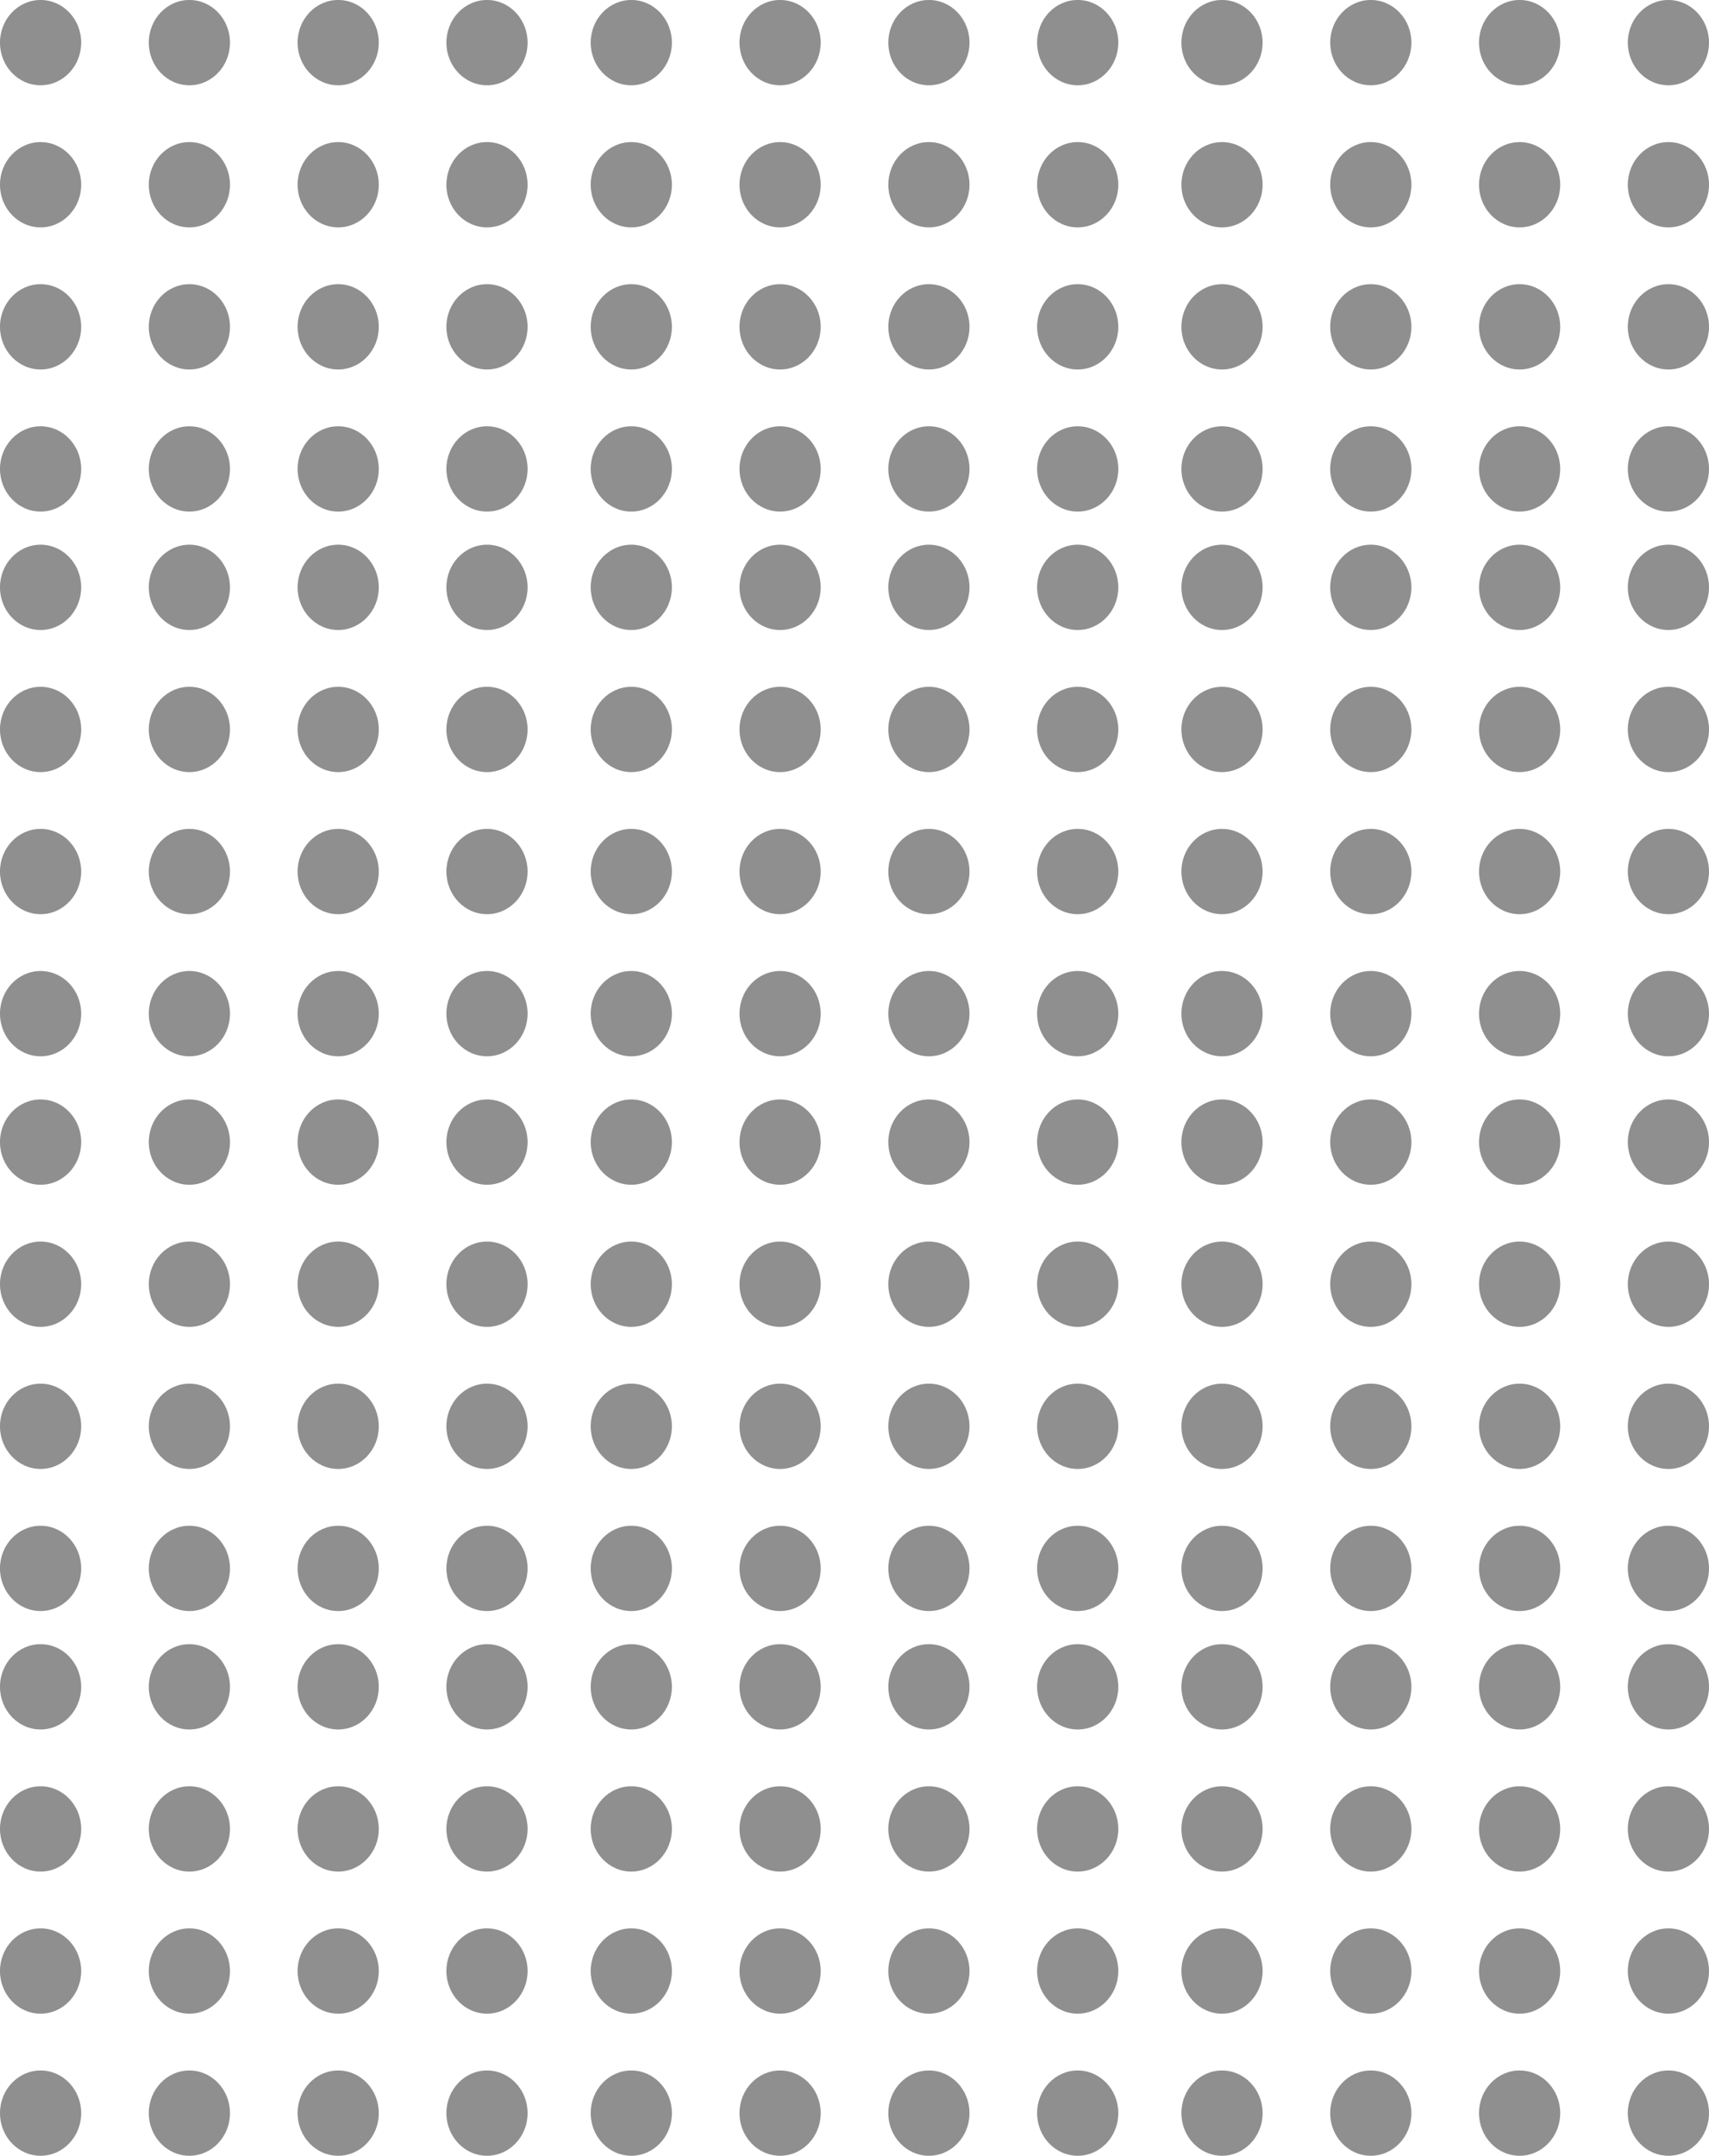 <svg width="610" height="769" viewBox="0 0 610 769" fill="none" xmlns="http://www.w3.org/2000/svg">
<ellipse cx="14.486" cy="15.207" rx="14.486" ry="15.207" fill="#242323" fill-opacity="0.3"/>
<ellipse cx="67.599" cy="15.207" rx="14.486" ry="15.207" fill="#242323" fill-opacity="0.3"/>
<ellipse cx="120.712" cy="15.207" rx="14.486" ry="15.207" fill="#242323" fill-opacity="0.3"/>
<ellipse cx="14.486" cy="65.897" rx="14.486" ry="15.207" fill="#242323" fill-opacity="0.3"/>
<ellipse cx="67.599" cy="65.897" rx="14.486" ry="15.207" fill="#242323" fill-opacity="0.3"/>
<ellipse cx="120.712" cy="65.897" rx="14.486" ry="15.207" fill="#242323" fill-opacity="0.3"/>
<ellipse cx="173.826" cy="65.897" rx="14.486" ry="15.207" fill="#242323" fill-opacity="0.3"/>
<ellipse cx="173.826" cy="116.587" rx="14.486" ry="15.207" fill="#242323" fill-opacity="0.3"/>
<ellipse cx="120.712" cy="116.587" rx="14.486" ry="15.207" fill="#242323" fill-opacity="0.3"/>
<ellipse cx="67.599" cy="116.587" rx="14.486" ry="15.207" fill="#242323" fill-opacity="0.3"/>
<ellipse cx="14.486" cy="116.587" rx="14.486" ry="15.207" fill="#242323" fill-opacity="0.3"/>
<ellipse cx="14.486" cy="167.276" rx="14.486" ry="15.207" fill="#242323" fill-opacity="0.3"/>
<ellipse cx="67.599" cy="167.276" rx="14.486" ry="15.207" fill="#242323" fill-opacity="0.3"/>
<ellipse cx="120.712" cy="167.276" rx="14.486" ry="15.207" fill="#242323" fill-opacity="0.3"/>
<ellipse cx="173.826" cy="167.276" rx="14.486" ry="15.207" fill="#242323" fill-opacity="0.3"/>
<ellipse cx="173.826" cy="15.207" rx="14.486" ry="15.207" fill="#242323" fill-opacity="0.3"/>
<ellipse cx="225.33" cy="15.207" rx="14.486" ry="15.207" fill="#242323" fill-opacity="0.3"/>
<ellipse cx="278.443" cy="15.207" rx="14.486" ry="15.207" fill="#242323" fill-opacity="0.3"/>
<ellipse cx="331.557" cy="15.207" rx="14.486" ry="15.207" fill="#242323" fill-opacity="0.3"/>
<ellipse cx="225.33" cy="65.897" rx="14.486" ry="15.207" fill="#242323" fill-opacity="0.3"/>
<ellipse cx="278.443" cy="65.897" rx="14.486" ry="15.207" fill="#242323" fill-opacity="0.3"/>
<ellipse cx="331.557" cy="65.897" rx="14.486" ry="15.207" fill="#242323" fill-opacity="0.3"/>
<ellipse cx="384.67" cy="65.897" rx="14.486" ry="15.207" fill="#242323" fill-opacity="0.3"/>
<ellipse cx="384.67" cy="116.587" rx="14.486" ry="15.207" fill="#242323" fill-opacity="0.3"/>
<ellipse cx="331.557" cy="116.587" rx="14.486" ry="15.207" fill="#242323" fill-opacity="0.3"/>
<ellipse cx="278.443" cy="116.587" rx="14.486" ry="15.207" fill="#242323" fill-opacity="0.3"/>
<ellipse cx="225.33" cy="116.587" rx="14.486" ry="15.207" fill="#242323" fill-opacity="0.3"/>
<ellipse cx="225.33" cy="167.276" rx="14.486" ry="15.207" fill="#242323" fill-opacity="0.3"/>
<ellipse cx="278.443" cy="167.276" rx="14.486" ry="15.207" fill="#242323" fill-opacity="0.3"/>
<ellipse cx="331.557" cy="167.276" rx="14.486" ry="15.207" fill="#242323" fill-opacity="0.3"/>
<ellipse cx="384.67" cy="167.276" rx="14.486" ry="15.207" fill="#242323" fill-opacity="0.3"/>
<ellipse cx="384.67" cy="15.207" rx="14.486" ry="15.207" fill="#242323" fill-opacity="0.3"/>
<ellipse cx="436.174" cy="15.207" rx="14.486" ry="15.207" fill="#242323" fill-opacity="0.3"/>
<ellipse cx="489.287" cy="15.207" rx="14.486" ry="15.207" fill="#242323" fill-opacity="0.3"/>
<ellipse cx="542.401" cy="15.207" rx="14.486" ry="15.207" fill="#242323" fill-opacity="0.3"/>
<ellipse cx="436.174" cy="65.897" rx="14.486" ry="15.207" fill="#242323" fill-opacity="0.3"/>
<ellipse cx="489.287" cy="65.897" rx="14.486" ry="15.207" fill="#242323" fill-opacity="0.3"/>
<ellipse cx="542.401" cy="65.897" rx="14.486" ry="15.207" fill="#242323" fill-opacity="0.3"/>
<ellipse cx="595.514" cy="65.897" rx="14.486" ry="15.207" fill="#242323" fill-opacity="0.3"/>
<ellipse cx="595.514" cy="116.587" rx="14.486" ry="15.207" fill="#242323" fill-opacity="0.3"/>
<ellipse cx="542.401" cy="116.587" rx="14.486" ry="15.207" fill="#242323" fill-opacity="0.3"/>
<ellipse cx="489.287" cy="116.587" rx="14.486" ry="15.207" fill="#242323" fill-opacity="0.3"/>
<ellipse cx="436.174" cy="116.587" rx="14.486" ry="15.207" fill="#242323" fill-opacity="0.3"/>
<ellipse cx="436.174" cy="167.276" rx="14.486" ry="15.207" fill="#242323" fill-opacity="0.3"/>
<ellipse cx="489.287" cy="167.276" rx="14.486" ry="15.207" fill="#242323" fill-opacity="0.3"/>
<ellipse cx="542.401" cy="167.276" rx="14.486" ry="15.207" fill="#242323" fill-opacity="0.3"/>
<ellipse cx="595.514" cy="167.276" rx="14.486" ry="15.207" fill="#242323" fill-opacity="0.3"/>
<ellipse cx="595.514" cy="15.207" rx="14.486" ry="15.207" fill="#242323" fill-opacity="0.3"/>
<ellipse cx="14.486" cy="209.518" rx="14.486" ry="15.207" fill="#242323" fill-opacity="0.3"/>
<ellipse cx="67.599" cy="209.518" rx="14.486" ry="15.207" fill="#242323" fill-opacity="0.3"/>
<ellipse cx="120.712" cy="209.518" rx="14.486" ry="15.207" fill="#242323" fill-opacity="0.3"/>
<ellipse cx="14.486" cy="260.208" rx="14.486" ry="15.207" fill="#242323" fill-opacity="0.3"/>
<ellipse cx="67.599" cy="260.208" rx="14.486" ry="15.207" fill="#242323" fill-opacity="0.3"/>
<ellipse cx="120.712" cy="260.208" rx="14.486" ry="15.207" fill="#242323" fill-opacity="0.3"/>
<ellipse cx="173.826" cy="260.208" rx="14.486" ry="15.207" fill="#242323" fill-opacity="0.3"/>
<ellipse cx="173.826" cy="310.897" rx="14.486" ry="15.207" fill="#242323" fill-opacity="0.3"/>
<ellipse cx="120.712" cy="310.897" rx="14.486" ry="15.207" fill="#242323" fill-opacity="0.3"/>
<ellipse cx="67.599" cy="310.897" rx="14.486" ry="15.207" fill="#242323" fill-opacity="0.3"/>
<ellipse cx="14.486" cy="310.897" rx="14.486" ry="15.207" fill="#242323" fill-opacity="0.3"/>
<ellipse cx="14.486" cy="361.587" rx="14.486" ry="15.207" fill="#242323" fill-opacity="0.3"/>
<ellipse cx="67.599" cy="361.587" rx="14.486" ry="15.207" fill="#242323" fill-opacity="0.3"/>
<ellipse cx="120.712" cy="361.587" rx="14.486" ry="15.207" fill="#242323" fill-opacity="0.3"/>
<ellipse cx="173.826" cy="361.587" rx="14.486" ry="15.207" fill="#242323" fill-opacity="0.3"/>
<ellipse cx="173.826" cy="209.518" rx="14.486" ry="15.207" fill="#242323" fill-opacity="0.3"/>
<ellipse cx="225.33" cy="209.518" rx="14.486" ry="15.207" fill="#242323" fill-opacity="0.3"/>
<ellipse cx="278.443" cy="209.518" rx="14.486" ry="15.207" fill="#242323" fill-opacity="0.3"/>
<ellipse cx="331.557" cy="209.518" rx="14.486" ry="15.207" fill="#242323" fill-opacity="0.3"/>
<ellipse cx="225.33" cy="260.208" rx="14.486" ry="15.207" fill="#242323" fill-opacity="0.3"/>
<ellipse cx="278.443" cy="260.208" rx="14.486" ry="15.207" fill="#242323" fill-opacity="0.3"/>
<ellipse cx="331.557" cy="260.208" rx="14.486" ry="15.207" fill="#242323" fill-opacity="0.3"/>
<ellipse cx="384.67" cy="260.208" rx="14.486" ry="15.207" fill="#242323" fill-opacity="0.3"/>
<ellipse cx="384.67" cy="310.897" rx="14.486" ry="15.207" fill="#242323" fill-opacity="0.3"/>
<ellipse cx="331.557" cy="310.897" rx="14.486" ry="15.207" fill="#242323" fill-opacity="0.3"/>
<ellipse cx="278.443" cy="310.897" rx="14.486" ry="15.207" fill="#242323" fill-opacity="0.3"/>
<ellipse cx="225.33" cy="310.897" rx="14.486" ry="15.207" fill="#242323" fill-opacity="0.3"/>
<ellipse cx="225.33" cy="361.587" rx="14.486" ry="15.207" fill="#242323" fill-opacity="0.3"/>
<ellipse cx="278.443" cy="361.587" rx="14.486" ry="15.207" fill="#242323" fill-opacity="0.3"/>
<ellipse cx="331.557" cy="361.587" rx="14.486" ry="15.207" fill="#242323" fill-opacity="0.3"/>
<ellipse cx="384.67" cy="361.587" rx="14.486" ry="15.207" fill="#242323" fill-opacity="0.3"/>
<ellipse cx="384.67" cy="209.518" rx="14.486" ry="15.207" fill="#242323" fill-opacity="0.3"/>
<ellipse cx="436.174" cy="209.518" rx="14.486" ry="15.207" fill="#242323" fill-opacity="0.3"/>
<ellipse cx="489.287" cy="209.518" rx="14.486" ry="15.207" fill="#242323" fill-opacity="0.3"/>
<ellipse cx="542.401" cy="209.518" rx="14.486" ry="15.207" fill="#242323" fill-opacity="0.3"/>
<ellipse cx="436.174" cy="260.208" rx="14.486" ry="15.207" fill="#242323" fill-opacity="0.3"/>
<ellipse cx="489.287" cy="260.208" rx="14.486" ry="15.207" fill="#242323" fill-opacity="0.3"/>
<ellipse cx="542.401" cy="260.208" rx="14.486" ry="15.207" fill="#242323" fill-opacity="0.3"/>
<ellipse cx="595.514" cy="260.208" rx="14.486" ry="15.207" fill="#242323" fill-opacity="0.3"/>
<ellipse cx="595.514" cy="310.897" rx="14.486" ry="15.207" fill="#242323" fill-opacity="0.3"/>
<ellipse cx="542.401" cy="310.897" rx="14.486" ry="15.207" fill="#242323" fill-opacity="0.3"/>
<ellipse cx="489.287" cy="310.897" rx="14.486" ry="15.207" fill="#242323" fill-opacity="0.3"/>
<ellipse cx="436.174" cy="310.897" rx="14.486" ry="15.207" fill="#242323" fill-opacity="0.3"/>
<ellipse cx="436.174" cy="361.587" rx="14.486" ry="15.207" fill="#242323" fill-opacity="0.3"/>
<ellipse cx="489.287" cy="361.587" rx="14.486" ry="15.207" fill="#242323" fill-opacity="0.3"/>
<ellipse cx="542.401" cy="361.587" rx="14.486" ry="15.207" fill="#242323" fill-opacity="0.3"/>
<ellipse cx="595.514" cy="361.587" rx="14.486" ry="15.207" fill="#242323" fill-opacity="0.3"/>
<ellipse cx="595.514" cy="209.518" rx="14.486" ry="15.207" fill="#242323" fill-opacity="0.3"/>
<ellipse cx="14.486" cy="15.207" rx="14.486" ry="15.207" fill="#242323" fill-opacity="0.3"/>
<ellipse cx="67.599" cy="15.207" rx="14.486" ry="15.207" fill="#242323" fill-opacity="0.3"/>
<ellipse cx="120.712" cy="15.207" rx="14.486" ry="15.207" fill="#242323" fill-opacity="0.3"/>
<ellipse cx="14.486" cy="65.897" rx="14.486" ry="15.207" fill="#242323" fill-opacity="0.3"/>
<ellipse cx="67.599" cy="65.897" rx="14.486" ry="15.207" fill="#242323" fill-opacity="0.3"/>
<ellipse cx="120.712" cy="65.897" rx="14.486" ry="15.207" fill="#242323" fill-opacity="0.3"/>
<ellipse cx="173.826" cy="65.897" rx="14.486" ry="15.207" fill="#242323" fill-opacity="0.3"/>
<ellipse cx="173.826" cy="116.587" rx="14.486" ry="15.207" fill="#242323" fill-opacity="0.3"/>
<ellipse cx="120.712" cy="116.587" rx="14.486" ry="15.207" fill="#242323" fill-opacity="0.3"/>
<ellipse cx="67.599" cy="116.587" rx="14.486" ry="15.207" fill="#242323" fill-opacity="0.3"/>
<ellipse cx="14.486" cy="116.587" rx="14.486" ry="15.207" fill="#242323" fill-opacity="0.3"/>
<ellipse cx="14.486" cy="167.276" rx="14.486" ry="15.207" fill="#242323" fill-opacity="0.3"/>
<ellipse cx="67.599" cy="167.276" rx="14.486" ry="15.207" fill="#242323" fill-opacity="0.3"/>
<ellipse cx="120.712" cy="167.276" rx="14.486" ry="15.207" fill="#242323" fill-opacity="0.3"/>
<ellipse cx="173.826" cy="167.276" rx="14.486" ry="15.207" fill="#242323" fill-opacity="0.3"/>
<ellipse cx="173.826" cy="15.207" rx="14.486" ry="15.207" fill="#242323" fill-opacity="0.3"/>
<ellipse cx="225.33" cy="15.207" rx="14.486" ry="15.207" fill="#242323" fill-opacity="0.3"/>
<ellipse cx="278.443" cy="15.207" rx="14.486" ry="15.207" fill="#242323" fill-opacity="0.3"/>
<ellipse cx="331.557" cy="15.207" rx="14.486" ry="15.207" fill="#242323" fill-opacity="0.3"/>
<ellipse cx="225.33" cy="65.897" rx="14.486" ry="15.207" fill="#242323" fill-opacity="0.3"/>
<ellipse cx="278.443" cy="65.897" rx="14.486" ry="15.207" fill="#242323" fill-opacity="0.3"/>
<ellipse cx="331.557" cy="65.897" rx="14.486" ry="15.207" fill="#242323" fill-opacity="0.3"/>
<ellipse cx="384.67" cy="65.897" rx="14.486" ry="15.207" fill="#242323" fill-opacity="0.3"/>
<ellipse cx="384.67" cy="116.587" rx="14.486" ry="15.207" fill="#242323" fill-opacity="0.3"/>
<ellipse cx="331.557" cy="116.587" rx="14.486" ry="15.207" fill="#242323" fill-opacity="0.3"/>
<ellipse cx="278.443" cy="116.587" rx="14.486" ry="15.207" fill="#242323" fill-opacity="0.3"/>
<ellipse cx="225.33" cy="116.587" rx="14.486" ry="15.207" fill="#242323" fill-opacity="0.3"/>
<ellipse cx="225.33" cy="167.276" rx="14.486" ry="15.207" fill="#242323" fill-opacity="0.3"/>
<ellipse cx="278.443" cy="167.276" rx="14.486" ry="15.207" fill="#242323" fill-opacity="0.3"/>
<ellipse cx="331.557" cy="167.276" rx="14.486" ry="15.207" fill="#242323" fill-opacity="0.3"/>
<ellipse cx="384.67" cy="167.276" rx="14.486" ry="15.207" fill="#242323" fill-opacity="0.3"/>
<ellipse cx="384.67" cy="15.207" rx="14.486" ry="15.207" fill="#242323" fill-opacity="0.3"/>
<ellipse cx="436.174" cy="15.207" rx="14.486" ry="15.207" fill="#242323" fill-opacity="0.3"/>
<ellipse cx="489.287" cy="15.207" rx="14.486" ry="15.207" fill="#242323" fill-opacity="0.3"/>
<ellipse cx="542.401" cy="15.207" rx="14.486" ry="15.207" fill="#242323" fill-opacity="0.3"/>
<ellipse cx="436.174" cy="65.897" rx="14.486" ry="15.207" fill="#242323" fill-opacity="0.3"/>
<ellipse cx="489.287" cy="65.897" rx="14.486" ry="15.207" fill="#242323" fill-opacity="0.3"/>
<ellipse cx="542.401" cy="65.897" rx="14.486" ry="15.207" fill="#242323" fill-opacity="0.3"/>
<ellipse cx="595.514" cy="65.897" rx="14.486" ry="15.207" fill="#242323" fill-opacity="0.3"/>
<ellipse cx="595.514" cy="116.587" rx="14.486" ry="15.207" fill="#242323" fill-opacity="0.3"/>
<ellipse cx="542.401" cy="116.587" rx="14.486" ry="15.207" fill="#242323" fill-opacity="0.3"/>
<ellipse cx="489.287" cy="116.587" rx="14.486" ry="15.207" fill="#242323" fill-opacity="0.3"/>
<ellipse cx="436.174" cy="116.587" rx="14.486" ry="15.207" fill="#242323" fill-opacity="0.3"/>
<ellipse cx="436.174" cy="167.276" rx="14.486" ry="15.207" fill="#242323" fill-opacity="0.3"/>
<ellipse cx="489.287" cy="167.276" rx="14.486" ry="15.207" fill="#242323" fill-opacity="0.3"/>
<ellipse cx="542.401" cy="167.276" rx="14.486" ry="15.207" fill="#242323" fill-opacity="0.3"/>
<ellipse cx="595.514" cy="167.276" rx="14.486" ry="15.207" fill="#242323" fill-opacity="0.3"/>
<ellipse cx="595.514" cy="15.207" rx="14.486" ry="15.207" fill="#242323" fill-opacity="0.3"/>
<ellipse cx="14.486" cy="209.518" rx="14.486" ry="15.207" fill="#242323" fill-opacity="0.3"/>
<ellipse cx="67.599" cy="209.518" rx="14.486" ry="15.207" fill="#242323" fill-opacity="0.3"/>
<ellipse cx="120.712" cy="209.518" rx="14.486" ry="15.207" fill="#242323" fill-opacity="0.3"/>
<ellipse cx="14.486" cy="260.208" rx="14.486" ry="15.207" fill="#242323" fill-opacity="0.3"/>
<ellipse cx="67.599" cy="260.208" rx="14.486" ry="15.207" fill="#242323" fill-opacity="0.3"/>
<ellipse cx="120.712" cy="260.208" rx="14.486" ry="15.207" fill="#242323" fill-opacity="0.3"/>
<ellipse cx="173.826" cy="260.208" rx="14.486" ry="15.207" fill="#242323" fill-opacity="0.3"/>
<ellipse cx="173.826" cy="310.897" rx="14.486" ry="15.207" fill="#242323" fill-opacity="0.3"/>
<ellipse cx="120.712" cy="310.897" rx="14.486" ry="15.207" fill="#242323" fill-opacity="0.3"/>
<ellipse cx="67.599" cy="310.897" rx="14.486" ry="15.207" fill="#242323" fill-opacity="0.3"/>
<ellipse cx="14.486" cy="310.897" rx="14.486" ry="15.207" fill="#242323" fill-opacity="0.3"/>
<ellipse cx="14.486" cy="361.587" rx="14.486" ry="15.207" fill="#242323" fill-opacity="0.3"/>
<ellipse cx="67.599" cy="361.587" rx="14.486" ry="15.207" fill="#242323" fill-opacity="0.3"/>
<ellipse cx="120.712" cy="361.587" rx="14.486" ry="15.207" fill="#242323" fill-opacity="0.3"/>
<ellipse cx="173.826" cy="361.587" rx="14.486" ry="15.207" fill="#242323" fill-opacity="0.3"/>
<ellipse cx="173.826" cy="209.518" rx="14.486" ry="15.207" fill="#242323" fill-opacity="0.3"/>
<ellipse cx="225.33" cy="209.518" rx="14.486" ry="15.207" fill="#242323" fill-opacity="0.3"/>
<ellipse cx="278.443" cy="209.518" rx="14.486" ry="15.207" fill="#242323" fill-opacity="0.3"/>
<ellipse cx="331.557" cy="209.518" rx="14.486" ry="15.207" fill="#242323" fill-opacity="0.3"/>
<ellipse cx="225.33" cy="260.208" rx="14.486" ry="15.207" fill="#242323" fill-opacity="0.3"/>
<ellipse cx="278.443" cy="260.208" rx="14.486" ry="15.207" fill="#242323" fill-opacity="0.3"/>
<ellipse cx="331.557" cy="260.208" rx="14.486" ry="15.207" fill="#242323" fill-opacity="0.3"/>
<ellipse cx="384.67" cy="260.208" rx="14.486" ry="15.207" fill="#242323" fill-opacity="0.3"/>
<ellipse cx="384.67" cy="310.897" rx="14.486" ry="15.207" fill="#242323" fill-opacity="0.3"/>
<ellipse cx="331.557" cy="310.897" rx="14.486" ry="15.207" fill="#242323" fill-opacity="0.3"/>
<ellipse cx="278.443" cy="310.897" rx="14.486" ry="15.207" fill="#242323" fill-opacity="0.3"/>
<ellipse cx="225.33" cy="310.897" rx="14.486" ry="15.207" fill="#242323" fill-opacity="0.3"/>
<ellipse cx="225.33" cy="361.587" rx="14.486" ry="15.207" fill="#242323" fill-opacity="0.3"/>
<ellipse cx="278.443" cy="361.587" rx="14.486" ry="15.207" fill="#242323" fill-opacity="0.3"/>
<ellipse cx="331.557" cy="361.587" rx="14.486" ry="15.207" fill="#242323" fill-opacity="0.3"/>
<ellipse cx="384.67" cy="361.587" rx="14.486" ry="15.207" fill="#242323" fill-opacity="0.3"/>
<ellipse cx="384.67" cy="209.518" rx="14.486" ry="15.207" fill="#242323" fill-opacity="0.3"/>
<ellipse cx="436.174" cy="209.518" rx="14.486" ry="15.207" fill="#242323" fill-opacity="0.3"/>
<ellipse cx="489.287" cy="209.518" rx="14.486" ry="15.207" fill="#242323" fill-opacity="0.3"/>
<ellipse cx="542.401" cy="209.518" rx="14.486" ry="15.207" fill="#242323" fill-opacity="0.3"/>
<ellipse cx="436.174" cy="260.208" rx="14.486" ry="15.207" fill="#242323" fill-opacity="0.3"/>
<ellipse cx="489.287" cy="260.208" rx="14.486" ry="15.207" fill="#242323" fill-opacity="0.3"/>
<ellipse cx="542.401" cy="260.208" rx="14.486" ry="15.207" fill="#242323" fill-opacity="0.3"/>
<ellipse cx="595.514" cy="260.208" rx="14.486" ry="15.207" fill="#242323" fill-opacity="0.3"/>
<ellipse cx="595.514" cy="310.897" rx="14.486" ry="15.207" fill="#242323" fill-opacity="0.3"/>
<ellipse cx="542.401" cy="310.897" rx="14.486" ry="15.207" fill="#242323" fill-opacity="0.3"/>
<ellipse cx="489.287" cy="310.897" rx="14.486" ry="15.207" fill="#242323" fill-opacity="0.3"/>
<ellipse cx="436.174" cy="310.897" rx="14.486" ry="15.207" fill="#242323" fill-opacity="0.3"/>
<ellipse cx="436.174" cy="361.587" rx="14.486" ry="15.207" fill="#242323" fill-opacity="0.3"/>
<ellipse cx="489.287" cy="361.587" rx="14.486" ry="15.207" fill="#242323" fill-opacity="0.3"/>
<ellipse cx="542.401" cy="361.587" rx="14.486" ry="15.207" fill="#242323" fill-opacity="0.3"/>
<ellipse cx="595.514" cy="361.587" rx="14.486" ry="15.207" fill="#242323" fill-opacity="0.3"/>
<ellipse cx="595.514" cy="209.518" rx="14.486" ry="15.207" fill="#242323" fill-opacity="0.3"/>
<ellipse cx="14.486" cy="407.413" rx="14.486" ry="15.207" fill="#242323" fill-opacity="0.3"/>
<ellipse cx="67.599" cy="407.413" rx="14.486" ry="15.207" fill="#242323" fill-opacity="0.3"/>
<ellipse cx="120.712" cy="407.413" rx="14.486" ry="15.207" fill="#242323" fill-opacity="0.3"/>
<ellipse cx="14.486" cy="458.103" rx="14.486" ry="15.207" fill="#242323" fill-opacity="0.3"/>
<ellipse cx="67.599" cy="458.103" rx="14.486" ry="15.207" fill="#242323" fill-opacity="0.3"/>
<ellipse cx="120.712" cy="458.103" rx="14.486" ry="15.207" fill="#242323" fill-opacity="0.3"/>
<ellipse cx="173.826" cy="458.103" rx="14.486" ry="15.207" fill="#242323" fill-opacity="0.3"/>
<ellipse cx="173.826" cy="508.792" rx="14.486" ry="15.207" fill="#242323" fill-opacity="0.3"/>
<ellipse cx="120.712" cy="508.792" rx="14.486" ry="15.207" fill="#242323" fill-opacity="0.3"/>
<ellipse cx="67.599" cy="508.792" rx="14.486" ry="15.207" fill="#242323" fill-opacity="0.3"/>
<ellipse cx="14.486" cy="508.792" rx="14.486" ry="15.207" fill="#242323" fill-opacity="0.3"/>
<ellipse cx="14.486" cy="559.482" rx="14.486" ry="15.207" fill="#242323" fill-opacity="0.3"/>
<ellipse cx="67.599" cy="559.482" rx="14.486" ry="15.207" fill="#242323" fill-opacity="0.3"/>
<ellipse cx="120.712" cy="559.482" rx="14.486" ry="15.207" fill="#242323" fill-opacity="0.3"/>
<ellipse cx="173.826" cy="559.482" rx="14.486" ry="15.207" fill="#242323" fill-opacity="0.3"/>
<ellipse cx="173.826" cy="407.413" rx="14.486" ry="15.207" fill="#242323" fill-opacity="0.3"/>
<ellipse cx="225.33" cy="407.413" rx="14.486" ry="15.207" fill="#242323" fill-opacity="0.3"/>
<ellipse cx="278.443" cy="407.413" rx="14.486" ry="15.207" fill="#242323" fill-opacity="0.3"/>
<ellipse cx="331.557" cy="407.413" rx="14.486" ry="15.207" fill="#242323" fill-opacity="0.3"/>
<ellipse cx="225.33" cy="458.103" rx="14.486" ry="15.207" fill="#242323" fill-opacity="0.3"/>
<ellipse cx="278.443" cy="458.103" rx="14.486" ry="15.207" fill="#242323" fill-opacity="0.3"/>
<ellipse cx="331.557" cy="458.103" rx="14.486" ry="15.207" fill="#242323" fill-opacity="0.3"/>
<ellipse cx="384.67" cy="458.103" rx="14.486" ry="15.207" fill="#242323" fill-opacity="0.3"/>
<ellipse cx="384.67" cy="508.792" rx="14.486" ry="15.207" fill="#242323" fill-opacity="0.3"/>
<ellipse cx="331.557" cy="508.792" rx="14.486" ry="15.207" fill="#242323" fill-opacity="0.3"/>
<ellipse cx="278.443" cy="508.792" rx="14.486" ry="15.207" fill="#242323" fill-opacity="0.3"/>
<ellipse cx="225.33" cy="508.792" rx="14.486" ry="15.207" fill="#242323" fill-opacity="0.3"/>
<ellipse cx="225.33" cy="559.482" rx="14.486" ry="15.207" fill="#242323" fill-opacity="0.3"/>
<ellipse cx="278.443" cy="559.482" rx="14.486" ry="15.207" fill="#242323" fill-opacity="0.3"/>
<ellipse cx="331.557" cy="559.482" rx="14.486" ry="15.207" fill="#242323" fill-opacity="0.3"/>
<ellipse cx="384.67" cy="559.482" rx="14.486" ry="15.207" fill="#242323" fill-opacity="0.3"/>
<ellipse cx="384.67" cy="407.413" rx="14.486" ry="15.207" fill="#242323" fill-opacity="0.3"/>
<ellipse cx="436.174" cy="407.413" rx="14.486" ry="15.207" fill="#242323" fill-opacity="0.3"/>
<ellipse cx="489.287" cy="407.413" rx="14.486" ry="15.207" fill="#242323" fill-opacity="0.3"/>
<ellipse cx="542.401" cy="407.413" rx="14.486" ry="15.207" fill="#242323" fill-opacity="0.3"/>
<ellipse cx="436.174" cy="458.103" rx="14.486" ry="15.207" fill="#242323" fill-opacity="0.3"/>
<ellipse cx="489.287" cy="458.103" rx="14.486" ry="15.207" fill="#242323" fill-opacity="0.3"/>
<ellipse cx="542.401" cy="458.103" rx="14.486" ry="15.207" fill="#242323" fill-opacity="0.3"/>
<ellipse cx="595.514" cy="458.103" rx="14.486" ry="15.207" fill="#242323" fill-opacity="0.3"/>
<ellipse cx="595.514" cy="508.792" rx="14.486" ry="15.207" fill="#242323" fill-opacity="0.3"/>
<ellipse cx="542.401" cy="508.792" rx="14.486" ry="15.207" fill="#242323" fill-opacity="0.3"/>
<ellipse cx="489.287" cy="508.792" rx="14.486" ry="15.207" fill="#242323" fill-opacity="0.3"/>
<ellipse cx="436.174" cy="508.792" rx="14.486" ry="15.207" fill="#242323" fill-opacity="0.3"/>
<ellipse cx="436.174" cy="559.482" rx="14.486" ry="15.207" fill="#242323" fill-opacity="0.3"/>
<ellipse cx="489.287" cy="559.482" rx="14.486" ry="15.207" fill="#242323" fill-opacity="0.3"/>
<ellipse cx="542.401" cy="559.482" rx="14.486" ry="15.207" fill="#242323" fill-opacity="0.3"/>
<ellipse cx="595.514" cy="559.482" rx="14.486" ry="15.207" fill="#242323" fill-opacity="0.3"/>
<ellipse cx="595.514" cy="407.413" rx="14.486" ry="15.207" fill="#242323" fill-opacity="0.3"/>
<ellipse cx="14.486" cy="601.724" rx="14.486" ry="15.207" fill="#242323" fill-opacity="0.3"/>
<ellipse cx="67.599" cy="601.724" rx="14.486" ry="15.207" fill="#242323" fill-opacity="0.3"/>
<ellipse cx="120.712" cy="601.724" rx="14.486" ry="15.207" fill="#242323" fill-opacity="0.3"/>
<ellipse cx="14.486" cy="652.414" rx="14.486" ry="15.207" fill="#242323" fill-opacity="0.3"/>
<ellipse cx="67.599" cy="652.414" rx="14.486" ry="15.207" fill="#242323" fill-opacity="0.3"/>
<ellipse cx="120.712" cy="652.414" rx="14.486" ry="15.207" fill="#242323" fill-opacity="0.3"/>
<ellipse cx="173.826" cy="652.414" rx="14.486" ry="15.207" fill="#242323" fill-opacity="0.3"/>
<ellipse cx="173.826" cy="703.103" rx="14.486" ry="15.207" fill="#242323" fill-opacity="0.3"/>
<ellipse cx="120.712" cy="703.103" rx="14.486" ry="15.207" fill="#242323" fill-opacity="0.3"/>
<ellipse cx="67.599" cy="703.103" rx="14.486" ry="15.207" fill="#242323" fill-opacity="0.3"/>
<ellipse cx="14.486" cy="703.103" rx="14.486" ry="15.207" fill="#242323" fill-opacity="0.3"/>
<ellipse cx="14.486" cy="753.793" rx="14.486" ry="15.207" fill="#242323" fill-opacity="0.3"/>
<ellipse cx="67.599" cy="753.793" rx="14.486" ry="15.207" fill="#242323" fill-opacity="0.3"/>
<ellipse cx="120.712" cy="753.793" rx="14.486" ry="15.207" fill="#242323" fill-opacity="0.3"/>
<ellipse cx="173.826" cy="753.793" rx="14.486" ry="15.207" fill="#242323" fill-opacity="0.3"/>
<ellipse cx="173.826" cy="601.724" rx="14.486" ry="15.207" fill="#242323" fill-opacity="0.3"/>
<ellipse cx="225.33" cy="601.724" rx="14.486" ry="15.207" fill="#242323" fill-opacity="0.3"/>
<ellipse cx="278.443" cy="601.724" rx="14.486" ry="15.207" fill="#242323" fill-opacity="0.3"/>
<ellipse cx="331.557" cy="601.724" rx="14.486" ry="15.207" fill="#242323" fill-opacity="0.3"/>
<ellipse cx="225.33" cy="652.414" rx="14.486" ry="15.207" fill="#242323" fill-opacity="0.3"/>
<ellipse cx="278.443" cy="652.414" rx="14.486" ry="15.207" fill="#242323" fill-opacity="0.3"/>
<ellipse cx="331.557" cy="652.414" rx="14.486" ry="15.207" fill="#242323" fill-opacity="0.3"/>
<ellipse cx="384.67" cy="652.414" rx="14.486" ry="15.207" fill="#242323" fill-opacity="0.3"/>
<ellipse cx="384.67" cy="703.103" rx="14.486" ry="15.207" fill="#242323" fill-opacity="0.3"/>
<ellipse cx="331.557" cy="703.103" rx="14.486" ry="15.207" fill="#242323" fill-opacity="0.3"/>
<ellipse cx="278.443" cy="703.103" rx="14.486" ry="15.207" fill="#242323" fill-opacity="0.3"/>
<ellipse cx="225.33" cy="703.103" rx="14.486" ry="15.207" fill="#242323" fill-opacity="0.3"/>
<ellipse cx="225.33" cy="753.793" rx="14.486" ry="15.207" fill="#242323" fill-opacity="0.3"/>
<ellipse cx="278.443" cy="753.793" rx="14.486" ry="15.207" fill="#242323" fill-opacity="0.3"/>
<ellipse cx="331.557" cy="753.793" rx="14.486" ry="15.207" fill="#242323" fill-opacity="0.3"/>
<ellipse cx="384.67" cy="753.793" rx="14.486" ry="15.207" fill="#242323" fill-opacity="0.3"/>
<ellipse cx="384.67" cy="601.724" rx="14.486" ry="15.207" fill="#242323" fill-opacity="0.3"/>
<ellipse cx="436.174" cy="601.724" rx="14.486" ry="15.207" fill="#242323" fill-opacity="0.3"/>
<ellipse cx="489.287" cy="601.724" rx="14.486" ry="15.207" fill="#242323" fill-opacity="0.3"/>
<ellipse cx="542.401" cy="601.724" rx="14.486" ry="15.207" fill="#242323" fill-opacity="0.3"/>
<ellipse cx="436.174" cy="652.414" rx="14.486" ry="15.207" fill="#242323" fill-opacity="0.3"/>
<ellipse cx="489.287" cy="652.414" rx="14.486" ry="15.207" fill="#242323" fill-opacity="0.3"/>
<ellipse cx="542.401" cy="652.414" rx="14.486" ry="15.207" fill="#242323" fill-opacity="0.3"/>
<ellipse cx="595.514" cy="652.414" rx="14.486" ry="15.207" fill="#242323" fill-opacity="0.3"/>
<ellipse cx="595.514" cy="703.103" rx="14.486" ry="15.207" fill="#242323" fill-opacity="0.3"/>
<ellipse cx="542.401" cy="703.103" rx="14.486" ry="15.207" fill="#242323" fill-opacity="0.3"/>
<ellipse cx="489.287" cy="703.103" rx="14.486" ry="15.207" fill="#242323" fill-opacity="0.3"/>
<ellipse cx="436.174" cy="703.103" rx="14.486" ry="15.207" fill="#242323" fill-opacity="0.3"/>
<ellipse cx="436.174" cy="753.793" rx="14.486" ry="15.207" fill="#242323" fill-opacity="0.3"/>
<ellipse cx="489.287" cy="753.793" rx="14.486" ry="15.207" fill="#242323" fill-opacity="0.3"/>
<ellipse cx="542.401" cy="753.793" rx="14.486" ry="15.207" fill="#242323" fill-opacity="0.3"/>
<ellipse cx="595.514" cy="753.793" rx="14.486" ry="15.207" fill="#242323" fill-opacity="0.3"/>
<ellipse cx="595.514" cy="601.724" rx="14.486" ry="15.207" fill="#242323" fill-opacity="0.3"/>
<ellipse cx="14.486" cy="407.413" rx="14.486" ry="15.207" fill="#242323" fill-opacity="0.3"/>
<ellipse cx="67.599" cy="407.413" rx="14.486" ry="15.207" fill="#242323" fill-opacity="0.3"/>
<ellipse cx="120.712" cy="407.413" rx="14.486" ry="15.207" fill="#242323" fill-opacity="0.3"/>
<ellipse cx="14.486" cy="458.103" rx="14.486" ry="15.207" fill="#242323" fill-opacity="0.3"/>
<ellipse cx="67.599" cy="458.103" rx="14.486" ry="15.207" fill="#242323" fill-opacity="0.3"/>
<ellipse cx="120.712" cy="458.103" rx="14.486" ry="15.207" fill="#242323" fill-opacity="0.3"/>
<ellipse cx="173.826" cy="458.103" rx="14.486" ry="15.207" fill="#242323" fill-opacity="0.3"/>
<ellipse cx="173.826" cy="508.792" rx="14.486" ry="15.207" fill="#242323" fill-opacity="0.3"/>
<ellipse cx="120.712" cy="508.792" rx="14.486" ry="15.207" fill="#242323" fill-opacity="0.3"/>
<ellipse cx="67.599" cy="508.792" rx="14.486" ry="15.207" fill="#242323" fill-opacity="0.3"/>
<ellipse cx="14.486" cy="508.792" rx="14.486" ry="15.207" fill="#242323" fill-opacity="0.3"/>
<ellipse cx="14.486" cy="559.482" rx="14.486" ry="15.207" fill="#242323" fill-opacity="0.3"/>
<ellipse cx="67.599" cy="559.482" rx="14.486" ry="15.207" fill="#242323" fill-opacity="0.3"/>
<ellipse cx="120.712" cy="559.482" rx="14.486" ry="15.207" fill="#242323" fill-opacity="0.3"/>
<ellipse cx="173.826" cy="559.482" rx="14.486" ry="15.207" fill="#242323" fill-opacity="0.3"/>
<ellipse cx="173.826" cy="407.413" rx="14.486" ry="15.207" fill="#242323" fill-opacity="0.3"/>
<ellipse cx="225.33" cy="407.413" rx="14.486" ry="15.207" fill="#242323" fill-opacity="0.3"/>
<ellipse cx="278.443" cy="407.413" rx="14.486" ry="15.207" fill="#242323" fill-opacity="0.3"/>
<ellipse cx="331.557" cy="407.413" rx="14.486" ry="15.207" fill="#242323" fill-opacity="0.3"/>
<ellipse cx="225.33" cy="458.103" rx="14.486" ry="15.207" fill="#242323" fill-opacity="0.3"/>
<ellipse cx="278.443" cy="458.103" rx="14.486" ry="15.207" fill="#242323" fill-opacity="0.3"/>
<ellipse cx="331.557" cy="458.103" rx="14.486" ry="15.207" fill="#242323" fill-opacity="0.3"/>
<ellipse cx="384.67" cy="458.103" rx="14.486" ry="15.207" fill="#242323" fill-opacity="0.3"/>
<ellipse cx="384.67" cy="508.792" rx="14.486" ry="15.207" fill="#242323" fill-opacity="0.3"/>
<ellipse cx="331.557" cy="508.792" rx="14.486" ry="15.207" fill="#242323" fill-opacity="0.3"/>
<ellipse cx="278.443" cy="508.792" rx="14.486" ry="15.207" fill="#242323" fill-opacity="0.3"/>
<ellipse cx="225.33" cy="508.792" rx="14.486" ry="15.207" fill="#242323" fill-opacity="0.3"/>
<ellipse cx="225.33" cy="559.482" rx="14.486" ry="15.207" fill="#242323" fill-opacity="0.3"/>
<ellipse cx="278.443" cy="559.482" rx="14.486" ry="15.207" fill="#242323" fill-opacity="0.3"/>
<ellipse cx="331.557" cy="559.482" rx="14.486" ry="15.207" fill="#242323" fill-opacity="0.3"/>
<ellipse cx="384.67" cy="559.482" rx="14.486" ry="15.207" fill="#242323" fill-opacity="0.3"/>
<ellipse cx="384.67" cy="407.413" rx="14.486" ry="15.207" fill="#242323" fill-opacity="0.3"/>
<ellipse cx="436.174" cy="407.413" rx="14.486" ry="15.207" fill="#242323" fill-opacity="0.3"/>
<ellipse cx="489.287" cy="407.413" rx="14.486" ry="15.207" fill="#242323" fill-opacity="0.3"/>
<ellipse cx="542.401" cy="407.413" rx="14.486" ry="15.207" fill="#242323" fill-opacity="0.3"/>
<ellipse cx="436.174" cy="458.103" rx="14.486" ry="15.207" fill="#242323" fill-opacity="0.3"/>
<ellipse cx="489.287" cy="458.103" rx="14.486" ry="15.207" fill="#242323" fill-opacity="0.3"/>
<ellipse cx="542.401" cy="458.103" rx="14.486" ry="15.207" fill="#242323" fill-opacity="0.3"/>
<ellipse cx="595.514" cy="458.103" rx="14.486" ry="15.207" fill="#242323" fill-opacity="0.3"/>
<ellipse cx="595.514" cy="508.792" rx="14.486" ry="15.207" fill="#242323" fill-opacity="0.3"/>
<ellipse cx="542.401" cy="508.792" rx="14.486" ry="15.207" fill="#242323" fill-opacity="0.3"/>
<ellipse cx="489.287" cy="508.792" rx="14.486" ry="15.207" fill="#242323" fill-opacity="0.3"/>
<ellipse cx="436.174" cy="508.792" rx="14.486" ry="15.207" fill="#242323" fill-opacity="0.3"/>
<ellipse cx="436.174" cy="559.482" rx="14.486" ry="15.207" fill="#242323" fill-opacity="0.3"/>
<ellipse cx="489.287" cy="559.482" rx="14.486" ry="15.207" fill="#242323" fill-opacity="0.3"/>
<ellipse cx="542.401" cy="559.482" rx="14.486" ry="15.207" fill="#242323" fill-opacity="0.3"/>
<ellipse cx="595.514" cy="559.482" rx="14.486" ry="15.207" fill="#242323" fill-opacity="0.3"/>
<ellipse cx="595.514" cy="407.413" rx="14.486" ry="15.207" fill="#242323" fill-opacity="0.3"/>
<ellipse cx="14.486" cy="601.724" rx="14.486" ry="15.207" fill="#242323" fill-opacity="0.3"/>
<ellipse cx="67.599" cy="601.724" rx="14.486" ry="15.207" fill="#242323" fill-opacity="0.3"/>
<ellipse cx="120.712" cy="601.724" rx="14.486" ry="15.207" fill="#242323" fill-opacity="0.3"/>
<ellipse cx="14.486" cy="652.414" rx="14.486" ry="15.207" fill="#242323" fill-opacity="0.3"/>
<ellipse cx="67.599" cy="652.414" rx="14.486" ry="15.207" fill="#242323" fill-opacity="0.3"/>
<ellipse cx="120.712" cy="652.414" rx="14.486" ry="15.207" fill="#242323" fill-opacity="0.3"/>
<ellipse cx="173.826" cy="652.414" rx="14.486" ry="15.207" fill="#242323" fill-opacity="0.3"/>
<ellipse cx="173.826" cy="703.103" rx="14.486" ry="15.207" fill="#242323" fill-opacity="0.3"/>
<ellipse cx="120.712" cy="703.103" rx="14.486" ry="15.207" fill="#242323" fill-opacity="0.3"/>
<ellipse cx="67.599" cy="703.103" rx="14.486" ry="15.207" fill="#242323" fill-opacity="0.3"/>
<ellipse cx="14.486" cy="703.103" rx="14.486" ry="15.207" fill="#242323" fill-opacity="0.3"/>
<ellipse cx="14.486" cy="753.793" rx="14.486" ry="15.207" fill="#242323" fill-opacity="0.3"/>
<ellipse cx="67.599" cy="753.793" rx="14.486" ry="15.207" fill="#242323" fill-opacity="0.3"/>
<ellipse cx="120.712" cy="753.793" rx="14.486" ry="15.207" fill="#242323" fill-opacity="0.3"/>
<ellipse cx="173.826" cy="753.793" rx="14.486" ry="15.207" fill="#242323" fill-opacity="0.3"/>
<ellipse cx="173.826" cy="601.724" rx="14.486" ry="15.207" fill="#242323" fill-opacity="0.3"/>
<ellipse cx="225.33" cy="601.724" rx="14.486" ry="15.207" fill="#242323" fill-opacity="0.3"/>
<ellipse cx="278.443" cy="601.724" rx="14.486" ry="15.207" fill="#242323" fill-opacity="0.3"/>
<ellipse cx="331.557" cy="601.724" rx="14.486" ry="15.207" fill="#242323" fill-opacity="0.3"/>
<ellipse cx="225.33" cy="652.414" rx="14.486" ry="15.207" fill="#242323" fill-opacity="0.3"/>
<ellipse cx="278.443" cy="652.414" rx="14.486" ry="15.207" fill="#242323" fill-opacity="0.3"/>
<ellipse cx="331.557" cy="652.414" rx="14.486" ry="15.207" fill="#242323" fill-opacity="0.3"/>
<ellipse cx="384.67" cy="652.414" rx="14.486" ry="15.207" fill="#242323" fill-opacity="0.3"/>
<ellipse cx="384.67" cy="703.103" rx="14.486" ry="15.207" fill="#242323" fill-opacity="0.3"/>
<ellipse cx="331.557" cy="703.103" rx="14.486" ry="15.207" fill="#242323" fill-opacity="0.3"/>
<ellipse cx="278.443" cy="703.103" rx="14.486" ry="15.207" fill="#242323" fill-opacity="0.3"/>
<ellipse cx="225.33" cy="703.103" rx="14.486" ry="15.207" fill="#242323" fill-opacity="0.3"/>
<ellipse cx="225.33" cy="753.793" rx="14.486" ry="15.207" fill="#242323" fill-opacity="0.3"/>
<ellipse cx="278.443" cy="753.793" rx="14.486" ry="15.207" fill="#242323" fill-opacity="0.3"/>
<ellipse cx="331.557" cy="753.793" rx="14.486" ry="15.207" fill="#242323" fill-opacity="0.3"/>
<ellipse cx="384.67" cy="753.793" rx="14.486" ry="15.207" fill="#242323" fill-opacity="0.3"/>
<ellipse cx="384.67" cy="601.724" rx="14.486" ry="15.207" fill="#242323" fill-opacity="0.3"/>
<ellipse cx="436.174" cy="601.724" rx="14.486" ry="15.207" fill="#242323" fill-opacity="0.3"/>
<ellipse cx="489.287" cy="601.724" rx="14.486" ry="15.207" fill="#242323" fill-opacity="0.3"/>
<ellipse cx="542.401" cy="601.724" rx="14.486" ry="15.207" fill="#242323" fill-opacity="0.3"/>
<ellipse cx="436.174" cy="652.414" rx="14.486" ry="15.207" fill="#242323" fill-opacity="0.3"/>
<ellipse cx="489.287" cy="652.414" rx="14.486" ry="15.207" fill="#242323" fill-opacity="0.3"/>
<ellipse cx="542.401" cy="652.414" rx="14.486" ry="15.207" fill="#242323" fill-opacity="0.3"/>
<ellipse cx="595.514" cy="652.414" rx="14.486" ry="15.207" fill="#242323" fill-opacity="0.3"/>
<ellipse cx="595.514" cy="703.103" rx="14.486" ry="15.207" fill="#242323" fill-opacity="0.3"/>
<ellipse cx="542.401" cy="703.103" rx="14.486" ry="15.207" fill="#242323" fill-opacity="0.3"/>
<ellipse cx="489.287" cy="703.103" rx="14.486" ry="15.207" fill="#242323" fill-opacity="0.3"/>
<ellipse cx="436.174" cy="703.103" rx="14.486" ry="15.207" fill="#242323" fill-opacity="0.3"/>
<ellipse cx="436.174" cy="753.793" rx="14.486" ry="15.207" fill="#242323" fill-opacity="0.3"/>
<ellipse cx="489.287" cy="753.793" rx="14.486" ry="15.207" fill="#242323" fill-opacity="0.3"/>
<ellipse cx="542.401" cy="753.793" rx="14.486" ry="15.207" fill="#242323" fill-opacity="0.3"/>
<ellipse cx="595.514" cy="753.793" rx="14.486" ry="15.207" fill="#242323" fill-opacity="0.3"/>
<ellipse cx="595.514" cy="601.724" rx="14.486" ry="15.207" fill="#242323" fill-opacity="0.3"/>
</svg>
